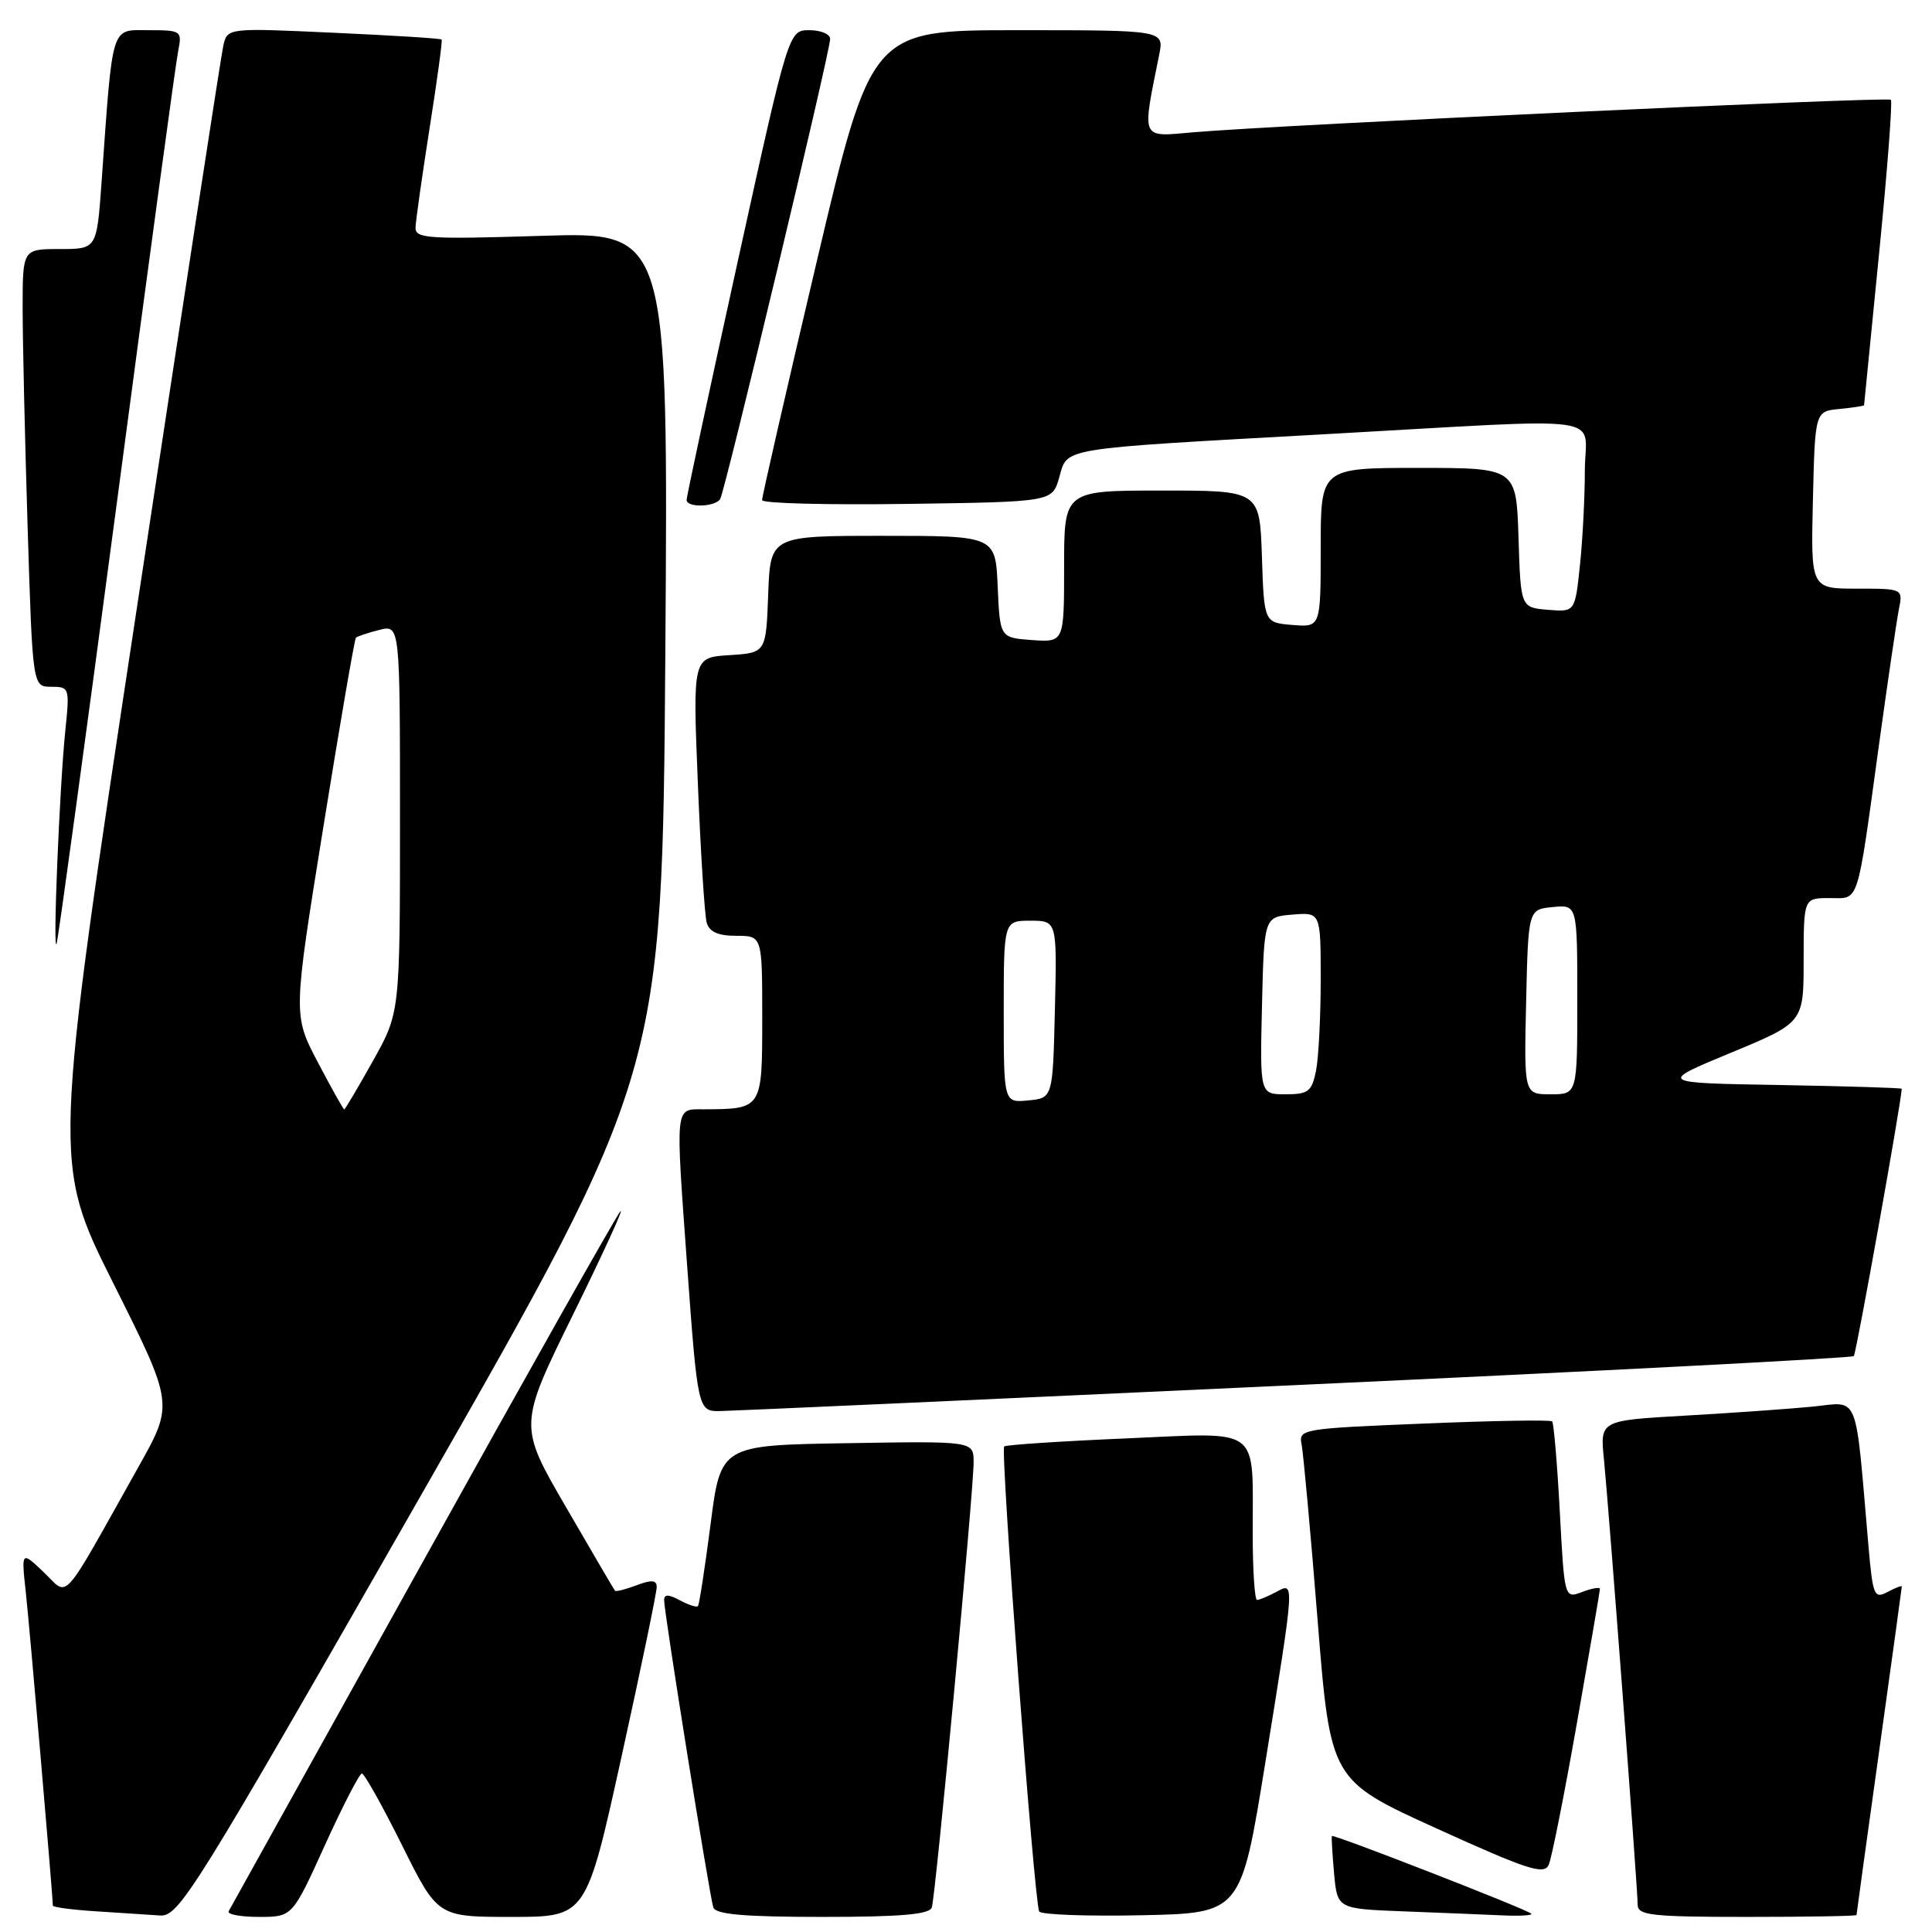 <?xml version="1.0" encoding="UTF-8" standalone="no"?>
<!DOCTYPE svg PUBLIC "-//W3C//DTD SVG 1.1//EN" "http://www.w3.org/Graphics/SVG/1.1/DTD/svg11.dtd" >
<svg xmlns="http://www.w3.org/2000/svg" xmlns:xlink="http://www.w3.org/1999/xlink" version="1.1" viewBox="0 0 256 256">
 <g >
 <path fill="currentColor"
d=" M 55.81 198.09 C 87.76 142.18 87.76 142.18 88.16 86.45 C 88.55 30.72 88.55 30.72 71.78 31.25 C 56.67 31.72 55.01 31.61 55.06 30.14 C 55.09 29.24 55.93 23.32 56.92 17.00 C 57.92 10.68 58.64 5.38 58.52 5.24 C 58.41 5.09 51.97 4.69 44.21 4.34 C 30.11 3.69 30.11 3.69 29.58 6.10 C 29.29 7.42 24.09 41.24 18.03 81.26 C 7.00 154.03 7.00 154.03 15.01 170.03 C 23.02 186.03 23.02 186.03 18.41 194.26 C 7.86 213.07 9.20 211.57 5.81 208.34 C 2.82 205.50 2.82 205.50 3.42 211.00 C 3.93 215.61 7.00 251.25 7.00 252.50 C 7.00 252.72 9.59 253.06 12.75 253.26 C 15.91 253.46 19.70 253.71 21.18 253.81 C 23.71 253.99 25.56 251.01 55.81 198.09 Z  M 43.05 244.50 C 45.42 239.28 47.63 235.00 47.95 235.00 C 48.28 235.00 50.67 239.28 53.27 244.50 C 57.99 254.00 57.99 254.00 67.83 254.00 C 77.68 254.00 77.68 254.00 82.36 232.75 C 84.94 221.06 87.03 210.95 87.02 210.27 C 87.01 209.36 86.32 209.31 84.36 210.05 C 82.91 210.60 81.62 210.93 81.49 210.78 C 81.36 210.63 78.44 205.64 74.99 199.69 C 68.71 188.88 68.71 188.88 75.93 174.19 C 79.90 166.11 82.73 159.95 82.21 160.50 C 81.69 161.05 69.90 181.97 56.00 207.00 C 42.10 232.03 30.53 252.84 30.30 253.25 C 30.07 253.66 31.88 254.00 34.31 254.00 C 38.74 254.00 38.74 254.00 43.05 244.50 Z  M 123.47 252.75 C 123.98 251.18 129.02 197.48 129.01 193.73 C 129.00 190.95 129.00 190.95 112.25 191.23 C 95.50 191.50 95.50 191.50 94.15 202.00 C 93.40 207.78 92.65 212.65 92.48 212.83 C 92.31 213.01 91.23 212.66 90.09 212.05 C 88.56 211.23 88.00 211.23 88.00 212.04 C 88.00 213.66 94.02 251.27 94.52 252.75 C 94.83 253.67 98.64 254.00 109.00 254.00 C 119.37 254.00 123.17 253.67 123.47 252.75 Z  M 167.67 233.50 C 171.61 209.08 171.57 209.62 169.07 210.96 C 168.00 211.53 166.88 212.00 166.57 212.00 C 166.25 212.00 165.99 208.06 165.99 203.25 C 165.96 188.74 167.40 189.82 149.12 190.60 C 140.53 190.97 133.30 191.45 133.06 191.66 C 132.53 192.13 137.05 252.16 137.70 253.28 C 137.95 253.71 144.07 253.93 151.30 253.78 C 164.44 253.50 164.44 253.50 167.67 233.50 Z  M 202.90 253.57 C 202.32 252.99 176.65 242.99 176.48 243.28 C 176.41 243.40 176.54 245.62 176.77 248.21 C 177.20 252.92 177.20 252.92 185.85 253.26 C 190.61 253.44 196.49 253.68 198.92 253.79 C 201.35 253.91 203.14 253.80 202.90 253.57 Z  M 246.00 253.75 C 246.00 253.61 247.35 243.82 249.00 232.00 C 250.65 220.18 252.00 210.37 252.00 210.22 C 252.00 210.06 251.14 210.39 250.10 210.95 C 248.34 211.89 248.15 211.44 247.57 204.73 C 245.78 184.08 246.46 185.76 240.14 186.39 C 237.04 186.69 229.44 187.23 223.25 187.58 C 212.01 188.22 212.01 188.22 212.53 193.36 C 213.18 199.90 217.00 250.26 217.00 252.40 C 217.00 253.79 218.87 254.00 231.50 254.00 C 239.47 254.00 246.00 253.89 246.00 253.75 Z  M 208.96 228.26 C 210.63 218.78 212.00 210.80 212.00 210.54 C 212.00 210.27 210.94 210.45 209.65 210.94 C 207.30 211.84 207.30 211.84 206.68 200.28 C 206.34 193.93 205.88 188.55 205.67 188.34 C 205.45 188.12 197.80 188.25 188.66 188.63 C 172.48 189.29 172.05 189.36 172.47 191.40 C 172.70 192.56 173.66 203.04 174.59 214.69 C 176.29 235.89 176.29 235.89 190.40 242.30 C 202.42 247.76 204.61 248.47 205.21 247.10 C 205.61 246.22 207.29 237.74 208.96 228.26 Z  M 171.34 183.55 C 211.96 181.68 245.39 179.94 245.64 179.69 C 245.96 179.37 251.88 146.34 251.99 144.27 C 251.99 144.15 244.73 143.93 235.84 143.77 C 219.69 143.50 219.69 143.50 229.34 139.50 C 238.99 135.50 238.99 135.50 238.99 127.25 C 239.00 119.00 239.00 119.00 242.42 119.00 C 246.43 119.00 245.99 120.37 249.00 98.50 C 250.14 90.25 251.31 82.26 251.61 80.75 C 252.16 78.00 252.16 78.00 246.05 78.00 C 239.94 78.00 239.94 78.00 240.22 66.25 C 240.50 54.50 240.50 54.50 243.75 54.19 C 245.54 54.01 247.00 53.79 247.00 53.69 C 247.01 53.58 247.90 44.53 248.99 33.57 C 250.08 22.60 250.78 13.45 250.55 13.22 C 250.12 12.79 169.24 16.56 158.12 17.53 C 151.06 18.14 151.30 18.69 153.60 7.25 C 154.25 4.00 154.25 4.00 134.85 4.00 C 115.45 4.00 115.45 4.00 108.20 34.75 C 104.21 51.66 100.96 65.85 100.98 66.27 C 100.99 66.70 109.65 66.92 120.21 66.77 C 139.43 66.50 139.43 66.50 140.35 63.27 C 141.50 59.26 139.93 59.52 175.50 57.54 C 214.33 55.38 210.00 54.77 210.00 62.35 C 210.00 65.85 209.71 71.50 209.35 74.90 C 208.70 81.10 208.70 81.10 205.10 80.80 C 201.50 80.50 201.50 80.50 201.21 71.25 C 200.92 62.00 200.92 62.00 187.96 62.00 C 175.00 62.00 175.00 62.00 175.00 72.56 C 175.00 83.12 175.00 83.12 171.25 82.81 C 167.50 82.50 167.50 82.50 167.21 73.75 C 166.92 65.00 166.92 65.00 153.96 65.00 C 141.00 65.00 141.00 65.00 141.00 75.06 C 141.00 85.11 141.00 85.11 136.75 84.81 C 132.50 84.50 132.50 84.50 132.20 77.75 C 131.91 71.00 131.91 71.00 117.00 71.00 C 102.08 71.00 102.08 71.00 101.79 78.75 C 101.50 86.50 101.50 86.50 96.65 86.81 C 91.79 87.12 91.79 87.12 92.47 103.81 C 92.84 112.99 93.37 121.29 93.64 122.25 C 93.99 123.48 95.15 124.00 97.57 124.00 C 101.00 124.00 101.00 124.00 101.00 134.88 C 101.00 146.98 101.02 146.95 93.25 146.99 C 89.39 147.00 89.49 146.11 91.06 167.85 C 92.42 186.58 92.51 187.00 95.27 186.98 C 96.50 186.97 130.73 185.43 171.34 183.55 Z  M 15.50 66.50 C 19.65 35.15 23.30 8.26 23.61 6.75 C 24.14 4.08 24.03 4.00 19.68 4.00 C 14.63 4.00 14.97 2.91 13.45 24.25 C 12.82 33.00 12.82 33.00 7.91 33.00 C 3.00 33.00 3.00 33.00 3.00 40.84 C 3.00 45.15 3.30 58.20 3.66 69.84 C 4.32 91.00 4.32 91.00 6.79 91.00 C 9.20 91.00 9.24 91.14 8.66 96.75 C 7.88 104.33 6.96 126.92 7.51 125.00 C 7.75 124.17 11.34 97.85 15.50 66.50 Z  M 95.43 66.12 C 96.07 65.07 110.00 6.82 110.00 5.16 C 110.00 4.52 108.76 4.00 107.25 4.00 C 104.50 4.00 104.50 4.00 97.73 34.75 C 94.01 51.66 90.97 65.84 90.98 66.25 C 91.01 67.30 94.76 67.19 95.43 66.12 Z  M 42.11 140.75 C 38.83 134.50 38.83 134.50 42.83 109.67 C 45.03 96.01 46.98 84.69 47.16 84.50 C 47.35 84.32 48.74 83.85 50.25 83.47 C 53.00 82.78 53.00 82.78 53.00 108.48 C 53.00 134.18 53.00 134.18 49.41 140.59 C 47.44 144.11 45.73 147.00 45.61 147.00 C 45.49 147.00 43.92 144.19 42.11 140.75 Z  M 133.00 134.06 C 133.00 122.00 133.00 122.00 136.53 122.00 C 140.06 122.00 140.06 122.00 139.78 133.75 C 139.50 145.50 139.50 145.50 136.25 145.81 C 133.00 146.13 133.00 146.13 133.00 134.06 Z  M 167.22 133.25 C 167.50 121.50 167.50 121.50 171.25 121.19 C 175.00 120.88 175.00 120.88 175.00 129.81 C 175.00 134.73 174.72 140.16 174.38 141.88 C 173.82 144.64 173.36 145.00 170.34 145.00 C 166.94 145.00 166.94 145.00 167.22 133.25 Z  M 202.22 132.75 C 202.50 120.50 202.50 120.50 205.75 120.19 C 209.00 119.87 209.00 119.87 209.00 132.44 C 209.00 145.00 209.00 145.00 205.47 145.00 C 201.94 145.00 201.94 145.00 202.22 132.75 Z "/>
</g>
</svg>
